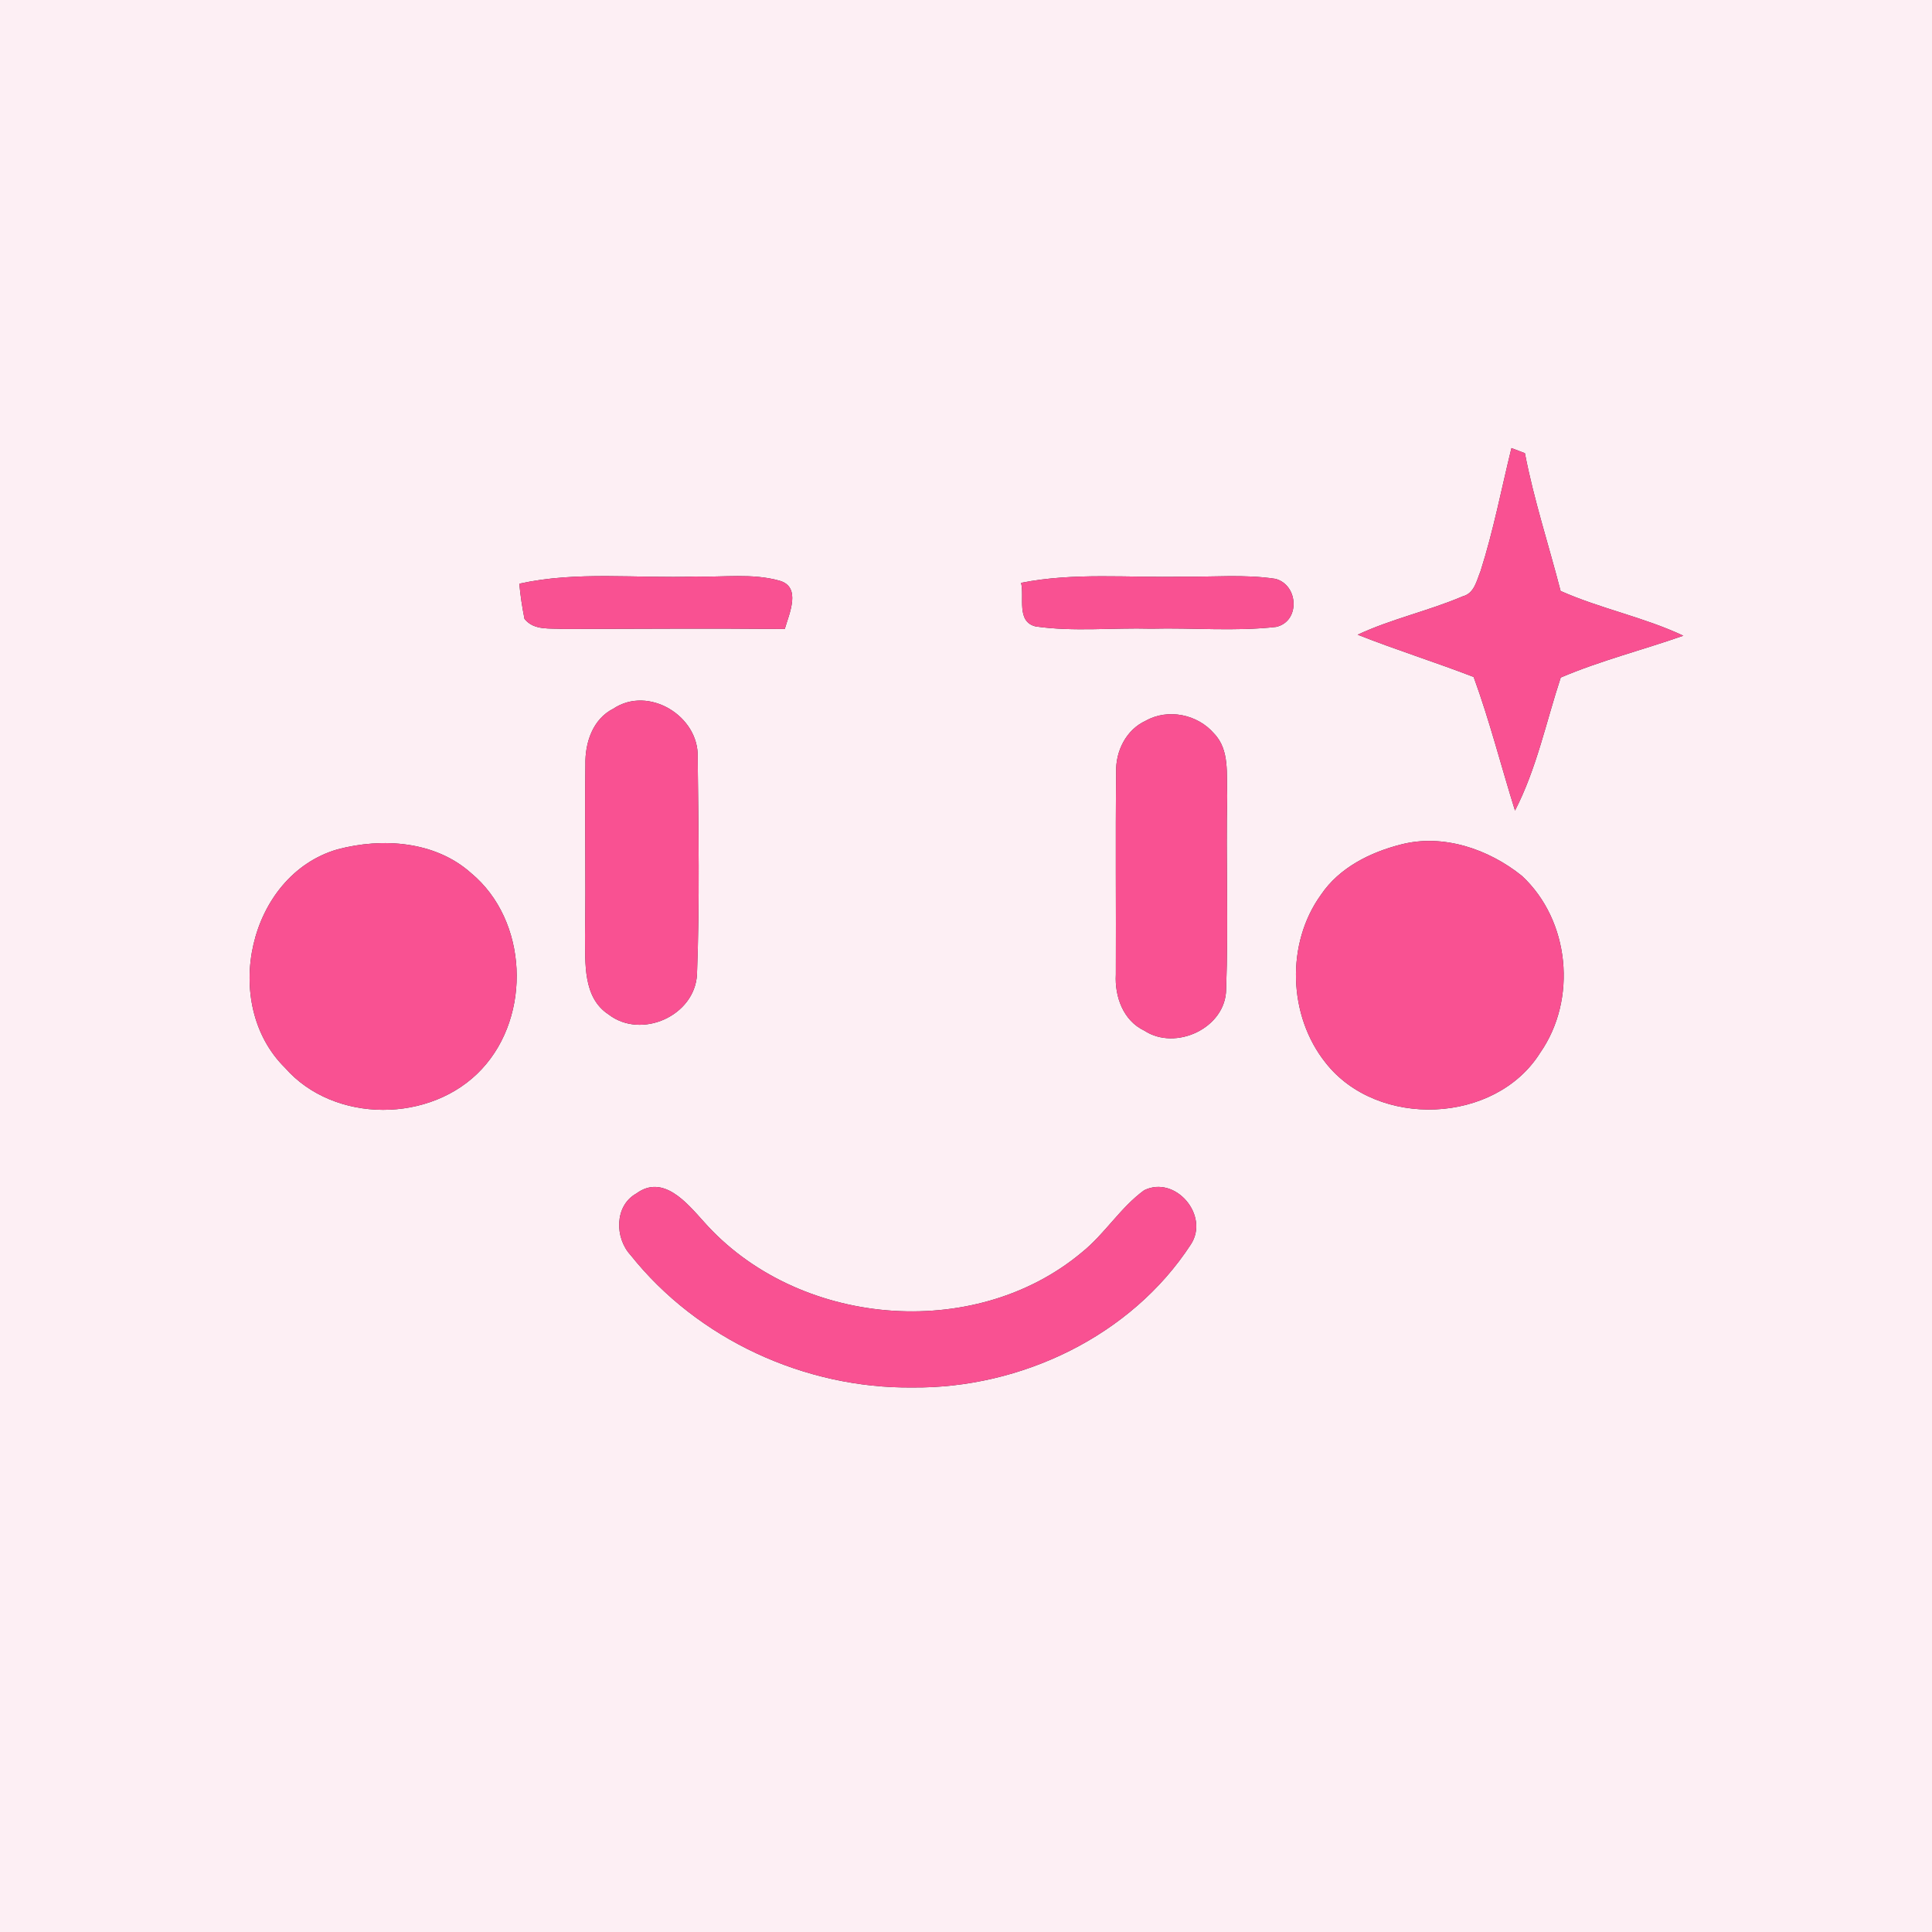 <?xml version="1.0" encoding="UTF-8" ?>
<!DOCTYPE svg PUBLIC "-//W3C//DTD SVG 1.1//EN" "http://www.w3.org/Graphics/SVG/1.1/DTD/svg11.dtd">
<svg width="250pt" height="250pt" viewBox="0 0 250 250" version="1.1" xmlns="http://www.w3.org/2000/svg">
<rect x="0" y="0" width="250" height="250" fill="#333333" stroke="none"/>
<g id="#fdeff4ff">
<path fill="#fdeff4" opacity="1.00" d=" M 0.00 0.00 L 250.00 0.00 L 250.00 250.00 L 0.00 250.00 L 0.00 0.00 M 195.58 57.98 C 194.28 63.28 193.25 68.67 191.59 73.88 C 191.08 75.12 190.79 76.77 189.29 77.16 C 184.84 79.06 180.07 80.08 175.68 82.13 C 180.63 84.09 185.72 85.68 190.69 87.60 C 192.76 93.27 194.24 99.13 196.04 104.89 C 198.84 99.46 200.06 93.43 201.96 87.67 C 207.11 85.48 212.54 84.11 217.82 82.26 C 212.70 79.85 207.11 78.77 201.94 76.47 C 200.41 70.53 198.48 64.68 197.32 58.64 C 196.88 58.48 196.01 58.14 195.58 57.98 M 67.20 75.53 C 67.34 77.06 67.57 78.58 67.87 80.08 C 69.10 81.63 71.19 81.26 72.92 81.39 C 82.47 81.37 92.01 81.30 101.55 81.39 C 102.11 79.42 103.76 75.92 100.83 75.13 C 97.32 74.15 93.59 74.72 89.99 74.60 C 82.39 74.88 74.69 73.87 67.20 75.53 M 132.13 75.42 C 132.58 77.32 131.48 80.44 134.01 81.06 C 138.95 81.77 143.98 81.21 148.96 81.35 C 154.35 81.21 159.77 81.73 165.13 81.12 C 168.28 80.41 168.03 75.67 165.03 74.90 C 161.04 74.29 156.99 74.68 152.97 74.62 C 146.03 74.78 139.00 74.05 132.13 75.42 M 79.37 91.70 C 76.69 93.05 75.69 96.12 75.75 98.95 C 75.65 106.32 75.83 113.69 75.70 121.06 C 75.76 124.57 75.38 129.07 78.75 131.27 C 82.97 134.53 89.91 131.46 90.19 126.09 C 90.55 116.75 90.38 107.35 90.28 98.00 C 90.47 92.65 83.91 88.67 79.37 91.70 M 148.25 93.27 C 145.72 94.42 144.34 97.22 144.43 99.92 C 144.33 108.65 144.43 117.37 144.39 126.10 C 144.23 128.95 145.34 132.07 148.07 133.36 C 152.13 136.04 158.62 133.02 158.66 128.01 C 158.97 119.67 158.62 111.31 158.80 102.96 C 158.67 100.26 159.17 97.06 157.10 94.92 C 154.97 92.43 151.13 91.64 148.25 93.27 M 43.66 109.91 C 32.13 113.27 28.49 129.91 36.88 138.17 C 43.23 145.44 55.85 145.36 62.35 138.33 C 68.80 131.40 68.33 119.10 60.96 112.98 C 56.31 108.82 49.46 108.37 43.66 109.91 M 181.27 109.28 C 177.30 110.29 173.30 112.28 170.95 115.76 C 166.37 122.08 166.68 131.45 171.54 137.53 C 178.24 146.07 193.48 145.49 199.29 136.24 C 204.12 129.31 203.14 119.12 196.95 113.35 C 192.65 109.88 186.75 107.85 181.27 109.28 M 82.34 154.44 C 79.49 156.03 79.54 160.19 81.60 162.41 C 90.28 173.32 104.17 179.69 118.07 179.54 C 132.08 179.68 146.35 172.91 154.08 161.05 C 156.57 157.30 152.10 152.03 148.05 154.02 C 144.97 156.26 142.97 159.66 140.01 162.04 C 126.01 173.78 103.03 171.67 91.03 158.04 C 88.88 155.66 85.81 151.89 82.34 154.44 Z" />
</g>
<g id="#f95192ff">
<path fill="#f95192" opacity="1.00" d=" M 195.58 57.98 C 196.01 58.14 196.88 58.48 197.32 58.64 C 198.48 64.68 200.41 70.53 201.94 76.47 C 207.11 78.77 212.70 79.85 217.82 82.26 C 212.54 84.11 207.11 85.48 201.96 87.67 C 200.06 93.43 198.84 99.46 196.04 104.89 C 194.24 99.13 192.76 93.27 190.69 87.60 C 185.72 85.68 180.63 84.09 175.68 82.13 C 180.07 80.08 184.84 79.06 189.29 77.16 C 190.79 76.77 191.08 75.12 191.59 73.88 C 193.25 68.67 194.28 63.28 195.58 57.98 Z" />
<path fill="#f95192" opacity="1.00" d=" M 67.20 75.53 C 74.69 73.87 82.39 74.88 89.99 74.60 C 93.59 74.72 97.32 74.15 100.83 75.13 C 103.76 75.92 102.11 79.42 101.55 81.39 C 92.01 81.30 82.47 81.37 72.92 81.39 C 71.19 81.26 69.10 81.63 67.87 80.08 C 67.57 78.58 67.34 77.06 67.20 75.53 Z" />
<path fill="#f95192" opacity="1.00" d=" M 132.13 75.42 C 139.00 74.05 146.03 74.78 152.97 74.62 C 156.99 74.68 161.04 74.29 165.03 74.90 C 168.03 75.67 168.28 80.41 165.13 81.12 C 159.77 81.73 154.35 81.21 148.96 81.35 C 143.98 81.21 138.95 81.77 134.01 81.06 C 131.48 80.44 132.58 77.32 132.13 75.42 Z" />
<path fill="#f95192" opacity="1.00" d=" M 79.37 91.70 C 83.91 88.67 90.47 92.65 90.28 98.00 C 90.38 107.35 90.55 116.75 90.19 126.09 C 89.91 131.46 82.97 134.53 78.75 131.27 C 75.38 129.07 75.76 124.57 75.70 121.06 C 75.83 113.69 75.65 106.32 75.75 98.95 C 75.69 96.12 76.69 93.05 79.37 91.70 Z" />
<path fill="#f95192" opacity="1.00" d=" M 148.25 93.27 C 151.13 91.64 154.97 92.43 157.10 94.92 C 159.17 97.06 158.67 100.26 158.80 102.96 C 158.62 111.31 158.97 119.67 158.66 128.01 C 158.62 133.02 152.13 136.04 148.07 133.36 C 145.34 132.07 144.23 128.95 144.39 126.10 C 144.43 117.37 144.33 108.65 144.43 99.92 C 144.34 97.22 145.72 94.42 148.25 93.27 Z" />
<path fill="#f95192" opacity="1.00" d=" M 43.66 109.91 C 49.46 108.37 56.31 108.82 60.96 112.98 C 68.33 119.10 68.80 131.40 62.35 138.33 C 55.85 145.36 43.23 145.44 36.88 138.17 C 28.49 129.91 32.13 113.27 43.66 109.91 Z" />
<path fill="#f95192" opacity="1.00" d=" M 181.27 109.28 C 186.75 107.85 192.65 109.88 196.95 113.35 C 203.14 119.12 204.12 129.31 199.29 136.24 C 193.48 145.49 178.24 146.07 171.54 137.53 C 166.68 131.45 166.37 122.08 170.95 115.76 C 173.30 112.28 177.30 110.29 181.27 109.28 Z" />
<path fill="#f95192" opacity="1.00" d=" M 82.34 154.44 C 85.81 151.89 88.88 155.66 91.03 158.04 C 103.03 171.67 126.01 173.78 140.01 162.04 C 142.97 159.66 144.97 156.26 148.05 154.02 C 152.10 152.03 156.57 157.30 154.08 161.05 C 146.35 172.91 132.08 179.68 118.07 179.54 C 104.17 179.69 90.28 173.32 81.60 162.41 C 79.54 160.19 79.49 156.03 82.34 154.44 Z" />
</g>
</svg>
